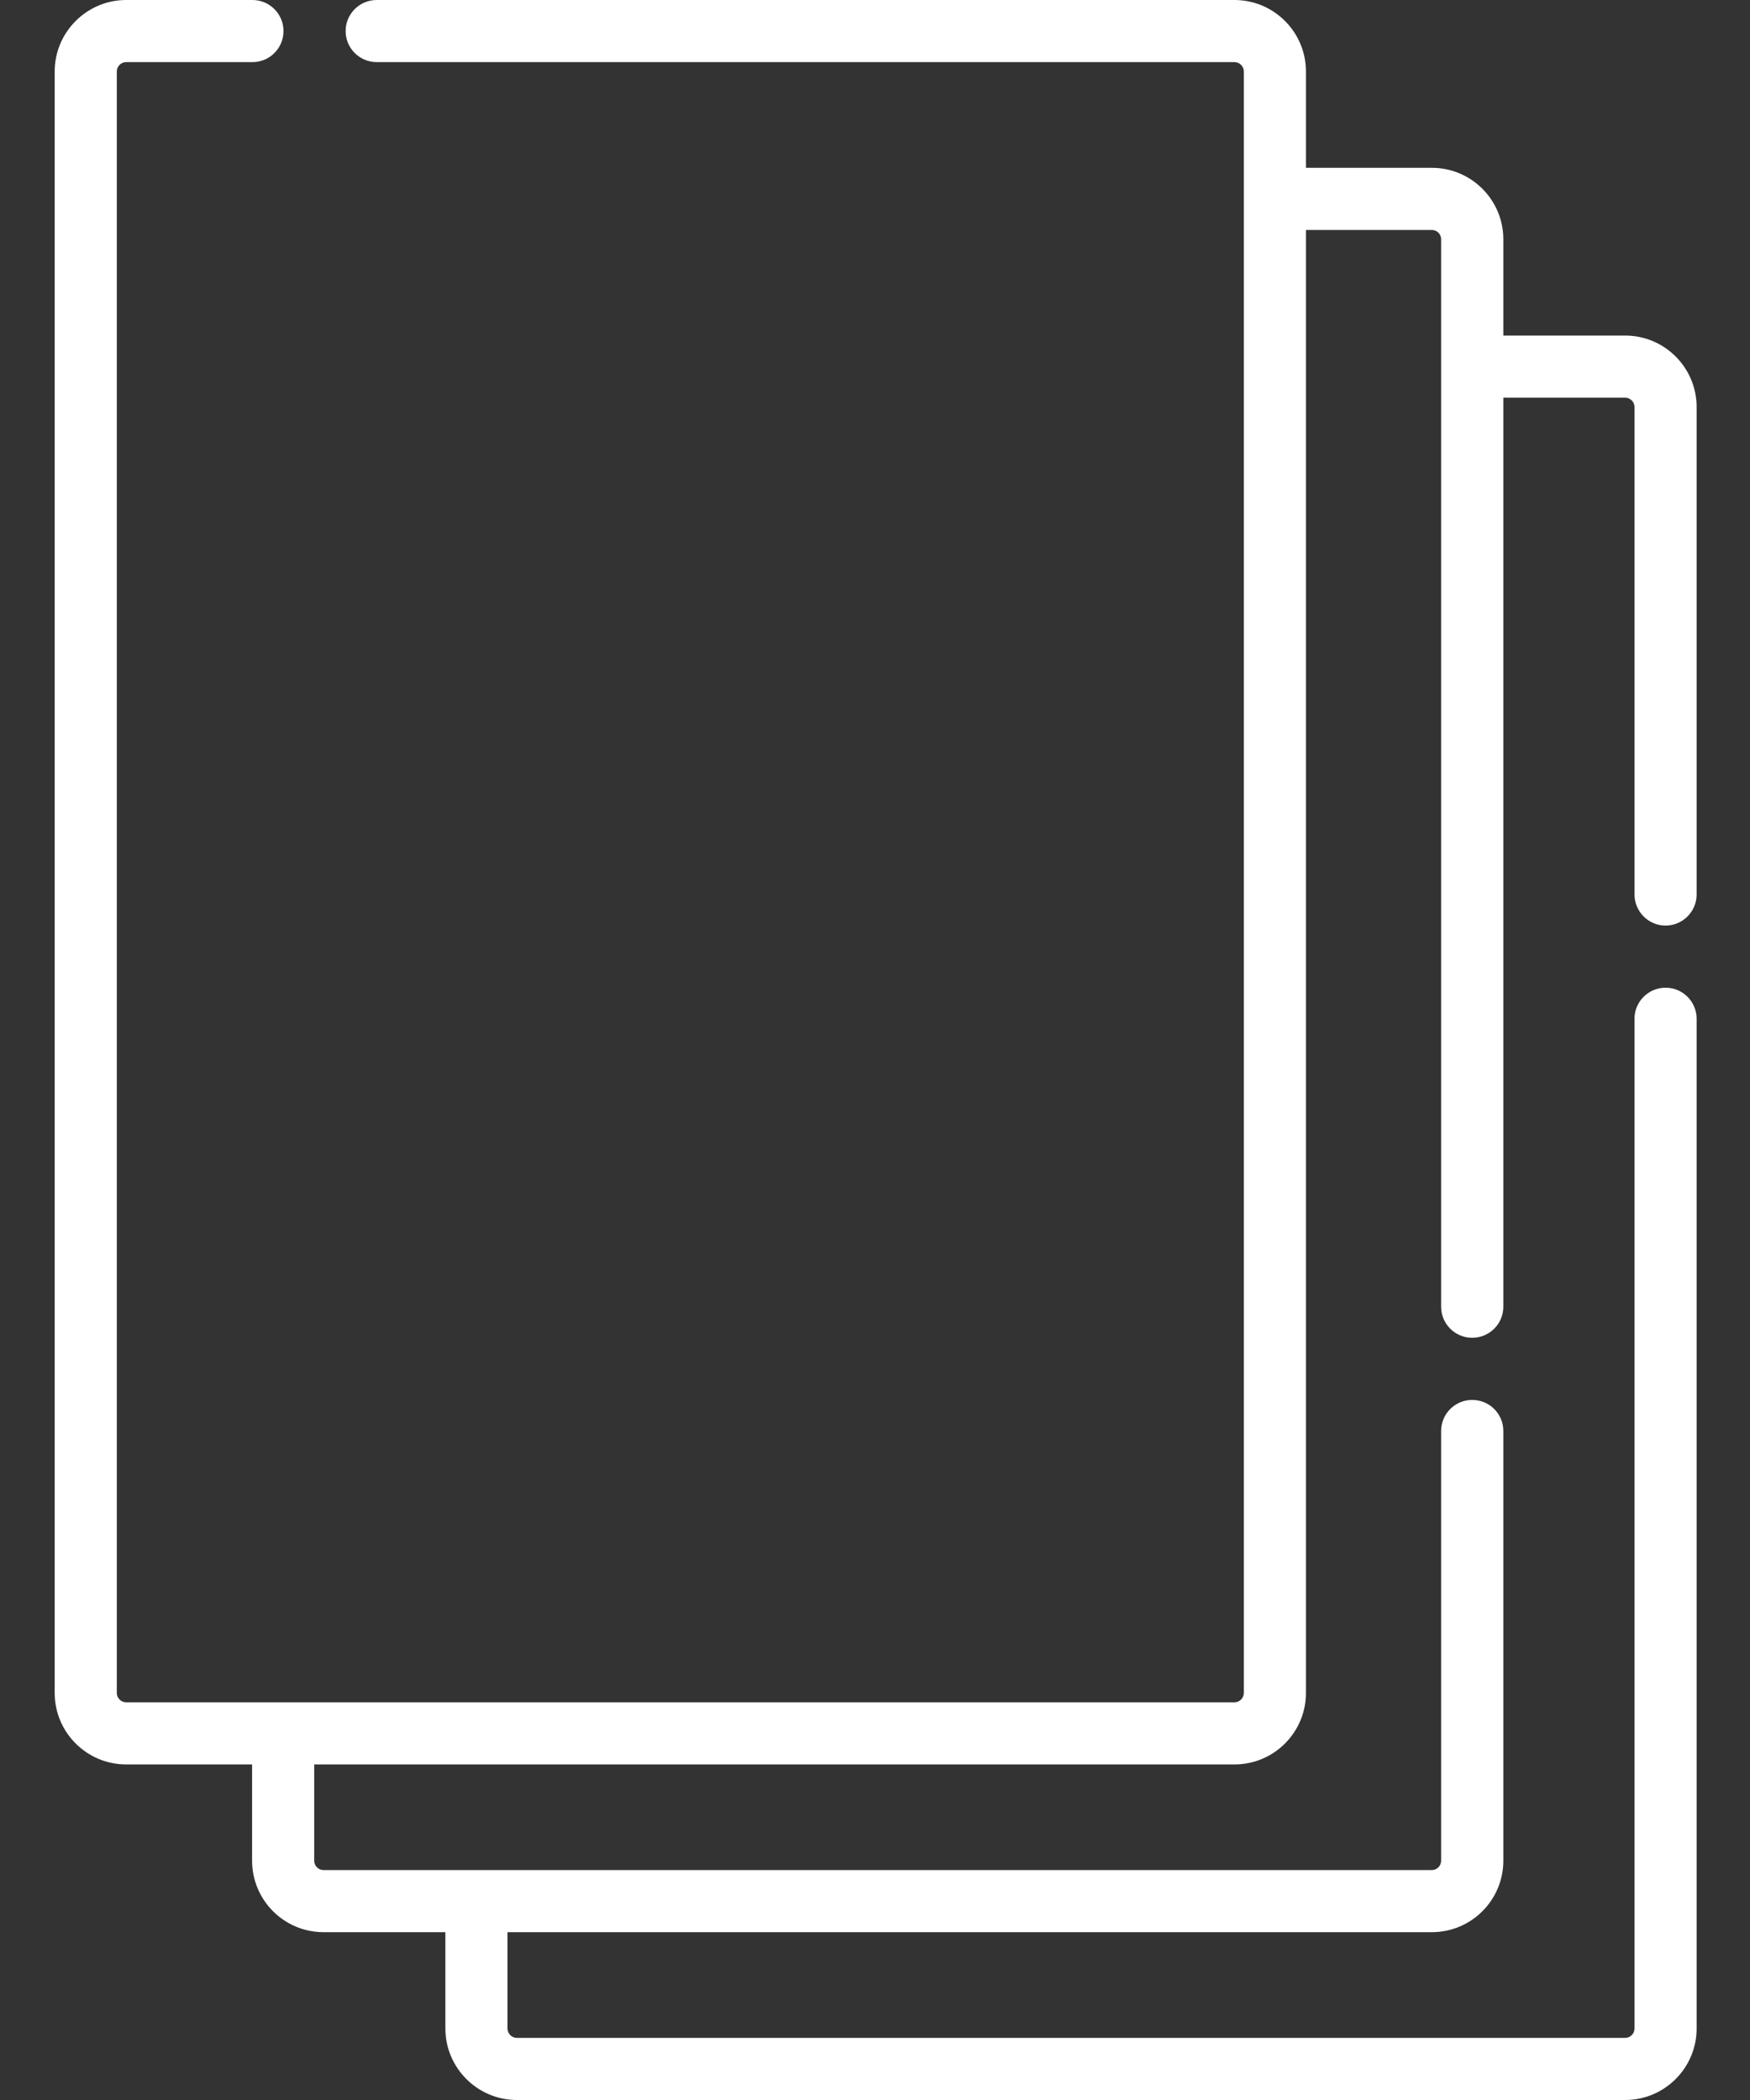 <svg width="20" height="24" viewBox="0 0 20 24" fill="none" xmlns="http://www.w3.org/2000/svg">
<rect x="0" y="0" width="20" height="24" fill="#333333" stroke="none"/>
<path d="M19.035 10.578C19.231 10.578 19.39 10.418 19.39 10.222V4.652C19.39 4.201 19.024 3.835 18.573 3.835H17.181V2.735C17.181 2.284 16.815 1.918 16.364 1.918H14.925V0.817C14.925 0.367 14.559 0 14.108 0H4.306C4.109 0 3.95 0.159 3.95 0.355C3.95 0.551 4.109 0.71 4.306 0.71H14.108C14.167 0.71 14.215 0.758 14.215 0.817V19.348C14.215 19.407 14.167 19.455 14.108 19.455C13.227 19.455 1.894 19.455 1.442 19.455C1.383 19.455 1.335 19.407 1.335 19.348V0.817C1.335 0.758 1.383 0.71 1.442 0.71H2.885C3.081 0.71 3.24 0.551 3.24 0.355C3.24 0.159 3.081 0 2.885 0H1.442C0.992 0 0.625 0.367 0.625 0.817V19.348C0.625 19.799 0.992 20.165 1.442 20.165H2.881V21.265C2.881 21.716 3.247 22.082 3.697 22.082H5.09V23.183C5.09 23.633 5.457 24 5.907 24H18.573C19.024 24 19.39 23.633 19.39 23.183V11.643C19.39 11.447 19.231 11.288 19.035 11.288C18.839 11.288 18.68 11.447 18.68 11.643V23.183C18.68 23.242 18.632 23.29 18.573 23.29H5.907C5.848 23.29 5.8 23.242 5.8 23.183V22.082H16.364C16.815 22.082 17.181 21.716 17.181 21.265V16.354C17.181 16.158 17.022 15.999 16.825 15.999C16.629 15.999 16.47 16.158 16.47 16.354V21.265C16.47 21.324 16.423 21.372 16.364 21.372C16.026 21.372 4.039 21.372 3.697 21.372C3.638 21.372 3.591 21.324 3.591 21.265V20.165H14.108C14.559 20.165 14.925 19.799 14.925 19.348C14.925 18.83 14.925 3.449 14.925 2.628H16.364C16.423 2.628 16.47 2.676 16.47 2.735V4.545V14.934C16.47 15.13 16.629 15.289 16.825 15.289C17.022 15.289 17.181 15.13 17.181 14.934V4.545H18.573C18.632 4.545 18.68 4.593 18.68 4.652V10.222C18.68 10.418 18.839 10.578 19.035 10.578Z" fill="white"/>
</svg>
